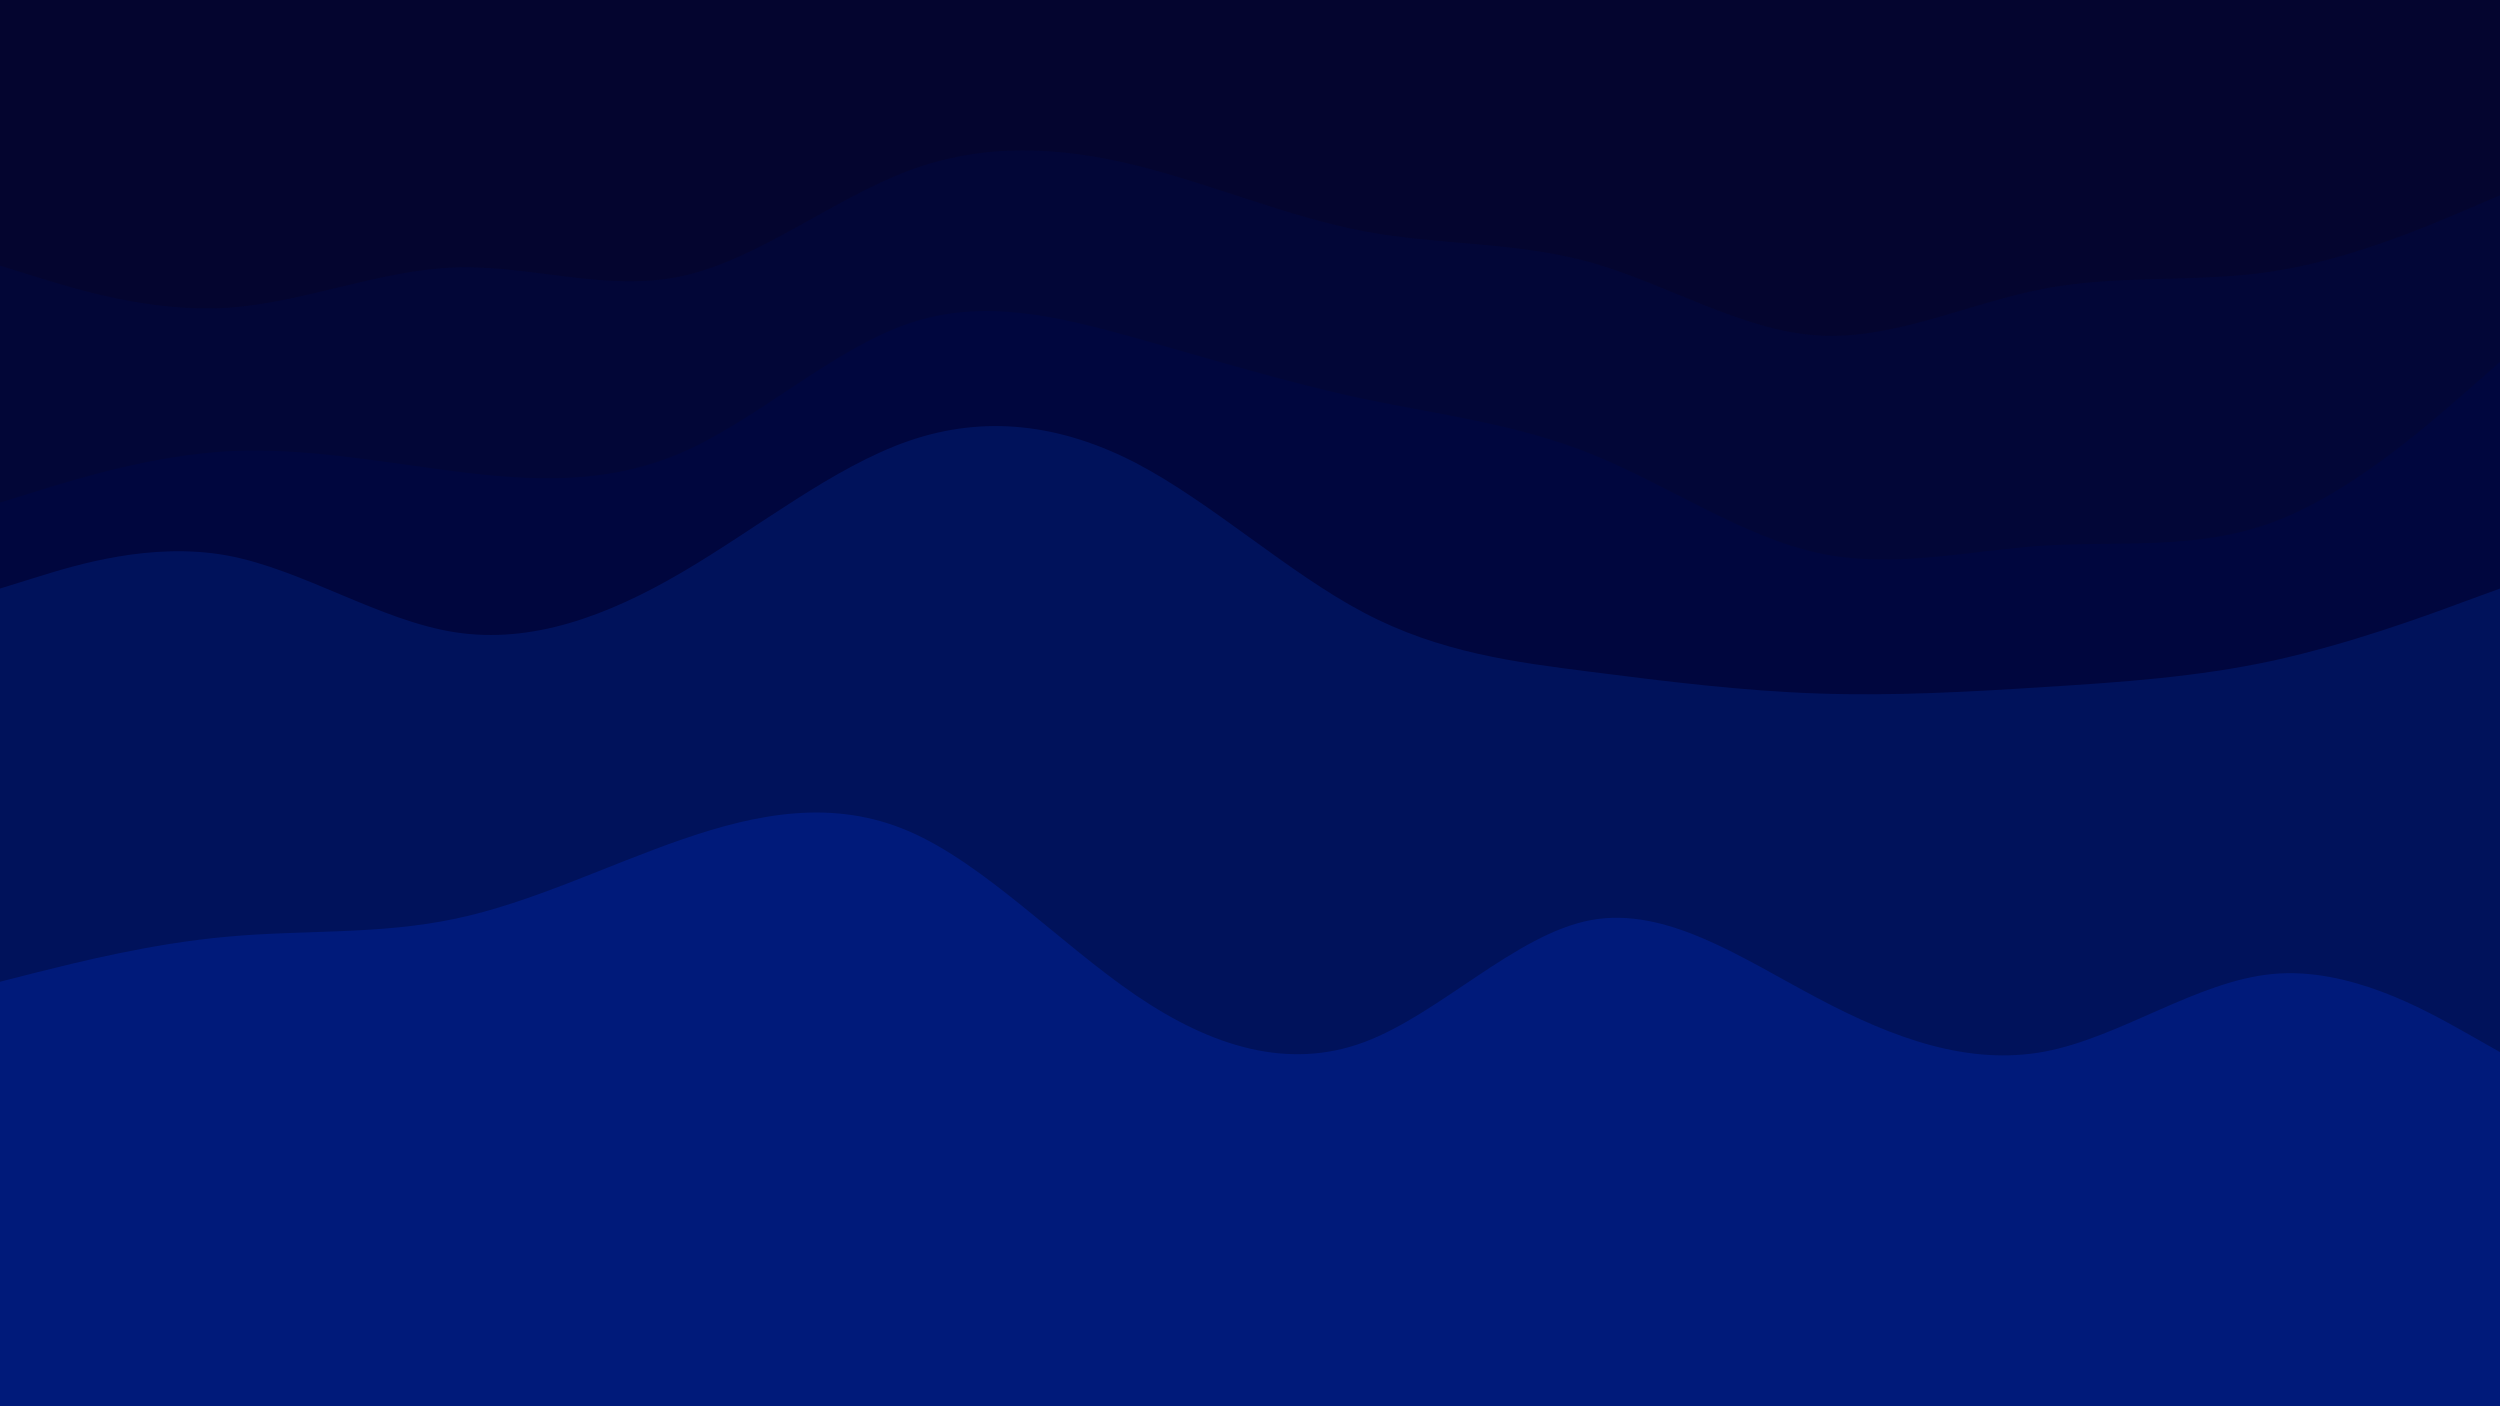 <svg id="visual" viewBox="0 0 960 540" width="960" height="540" xmlns="http://www.w3.org/2000/svg" xmlns:xlink="http://www.w3.org/1999/xlink" version="1.1"><path d="M0 104L14.5 108.5C29 113 58 122 87.2 120.2C116.3 118.3 145.7 105.7 174.8 104.7C204 103.7 233 114.3 262 108C291 101.7 320 78.3 349 67.5C378 56.7 407 58.3 436.2 65.5C465.3 72.7 494.7 85.3 523.8 90.8C553 96.3 582 94.7 611 102.8C640 111 669 129 698 130.8C727 132.7 756 118.3 785.2 112.8C814.3 107.3 843.7 110.7 872.8 106.2C902 101.7 931 89.3 945.5 83.2L960 77L960 0L945.5 0C931 0 902 0 872.8 0C843.7 0 814.3 0 785.2 0C756 0 727 0 698 0C669 0 640 0 611 0C582 0 553 0 523.8 0C494.7 0 465.3 0 436.2 0C407 0 378 0 349 0C320 0 291 0 262 0C233 0 204 0 174.8 0C145.7 0 116.3 0 87.2 0C58 0 29 0 14.5 0L0 0Z" fill="#04052f"></path><path d="M0 195L14.5 190.5C29 186 58 177 87.2 175.3C116.3 173.7 145.7 179.3 174.8 183C204 186.7 233 188.3 262 175.7C291 163 320 136 349 126.2C378 116.3 407 123.7 436.2 131.8C465.3 140 494.7 149 523.8 155.2C553 161.3 582 164.7 611 176.3C640 188 669 208 698 214.3C727 220.7 756 213.3 785.2 211.5C814.3 209.7 843.7 213.3 872.8 202.5C902 191.7 931 166.3 945.5 153.7L960 141L960 75L945.5 81.2C931 87.3 902 99.7 872.8 104.2C843.7 108.7 814.3 105.3 785.2 110.8C756 116.3 727 130.7 698 128.8C669 127 640 109 611 100.8C582 92.7 553 94.3 523.8 88.8C494.7 83.3 465.3 70.7 436.2 63.5C407 56.3 378 54.7 349 65.5C320 76.3 291 99.7 262 106C233 112.3 204 101.7 174.8 102.7C145.7 103.7 116.3 116.3 87.2 118.2C58 120 29 111 14.5 106.5L0 102Z" fill="#020637"></path><path d="M0 228L14.5 223.5C29 219 58 210 87.2 215.3C116.3 220.7 145.7 240.3 174.8 244.8C204 249.3 233 238.7 262 221.7C291 204.7 320 181.3 349 171.3C378 161.3 407 164.7 436.2 179.8C465.3 195 494.7 222 523.8 237.3C553 252.7 582 256.3 611 260C640 263.7 669 267.3 698 268.3C727 269.3 756 267.7 785.2 265.8C814.3 264 843.7 262 872.8 255.7C902 249.3 931 238.7 945.5 233.3L960 228L960 139L945.5 151.7C931 164.3 902 189.7 872.8 200.5C843.7 211.3 814.3 207.7 785.2 209.5C756 211.3 727 218.7 698 212.3C669 206 640 186 611 174.3C582 162.7 553 159.3 523.8 153.2C494.7 147 465.3 138 436.2 129.8C407 121.7 378 114.3 349 124.2C320 134 291 161 262 173.7C233 186.3 204 184.7 174.8 181C145.7 177.3 116.3 171.7 87.2 173.3C58 175 29 184 14.5 188.5L0 193Z" fill="#00063e"></path><path d="M0 379L14.5 375.3C29 371.7 58 364.3 87.2 361.7C116.3 359 145.7 361 174.8 354.8C204 348.7 233 334.3 262 324.3C291 314.3 320 308.7 349 321.2C378 333.7 407 364.3 436.2 384.2C465.3 404 494.7 413 523.8 402.2C553 391.3 582 360.7 611 355.3C640 350 669 370 698 385.3C727 400.7 756 411.3 785.2 405.8C814.3 400.3 843.7 378.7 872.8 376C902 373.3 931 389.7 945.5 397.8L960 406L960 226L945.5 231.3C931 236.7 902 247.3 872.8 253.7C843.7 260 814.3 262 785.2 263.8C756 265.7 727 267.3 698 266.3C669 265.3 640 261.7 611 258C582 254.3 553 250.7 523.8 235.3C494.7 220 465.3 193 436.2 177.8C407 162.7 378 159.3 349 169.3C320 179.3 291 202.7 262 219.7C233 236.7 204 247.3 174.8 242.8C145.7 238.3 116.3 218.7 87.2 213.3C58 208 29 217 14.5 221.5L0 226Z" fill="#00125b"></path><path d="M0 541L14.5 541C29 541 58 541 87.2 541C116.3 541 145.7 541 174.8 541C204 541 233 541 262 541C291 541 320 541 349 541C378 541 407 541 436.2 541C465.3 541 494.7 541 523.8 541C553 541 582 541 611 541C640 541 669 541 698 541C727 541 756 541 785.2 541C814.3 541 843.7 541 872.8 541C902 541 931 541 945.5 541L960 541L960 404L945.5 395.8C931 387.7 902 371.3 872.8 374C843.7 376.7 814.3 398.3 785.2 403.8C756 409.3 727 398.7 698 383.3C669 368 640 348 611 353.3C582 358.7 553 389.3 523.8 400.2C494.7 411 465.3 402 436.2 382.2C407 362.3 378 331.7 349 319.2C320 306.7 291 312.3 262 322.3C233 332.3 204 346.7 174.8 352.8C145.7 359 116.3 357 87.2 359.7C58 362.3 29 369.7 14.5 373.3L0 377Z" fill="#001a7a"></path></svg>